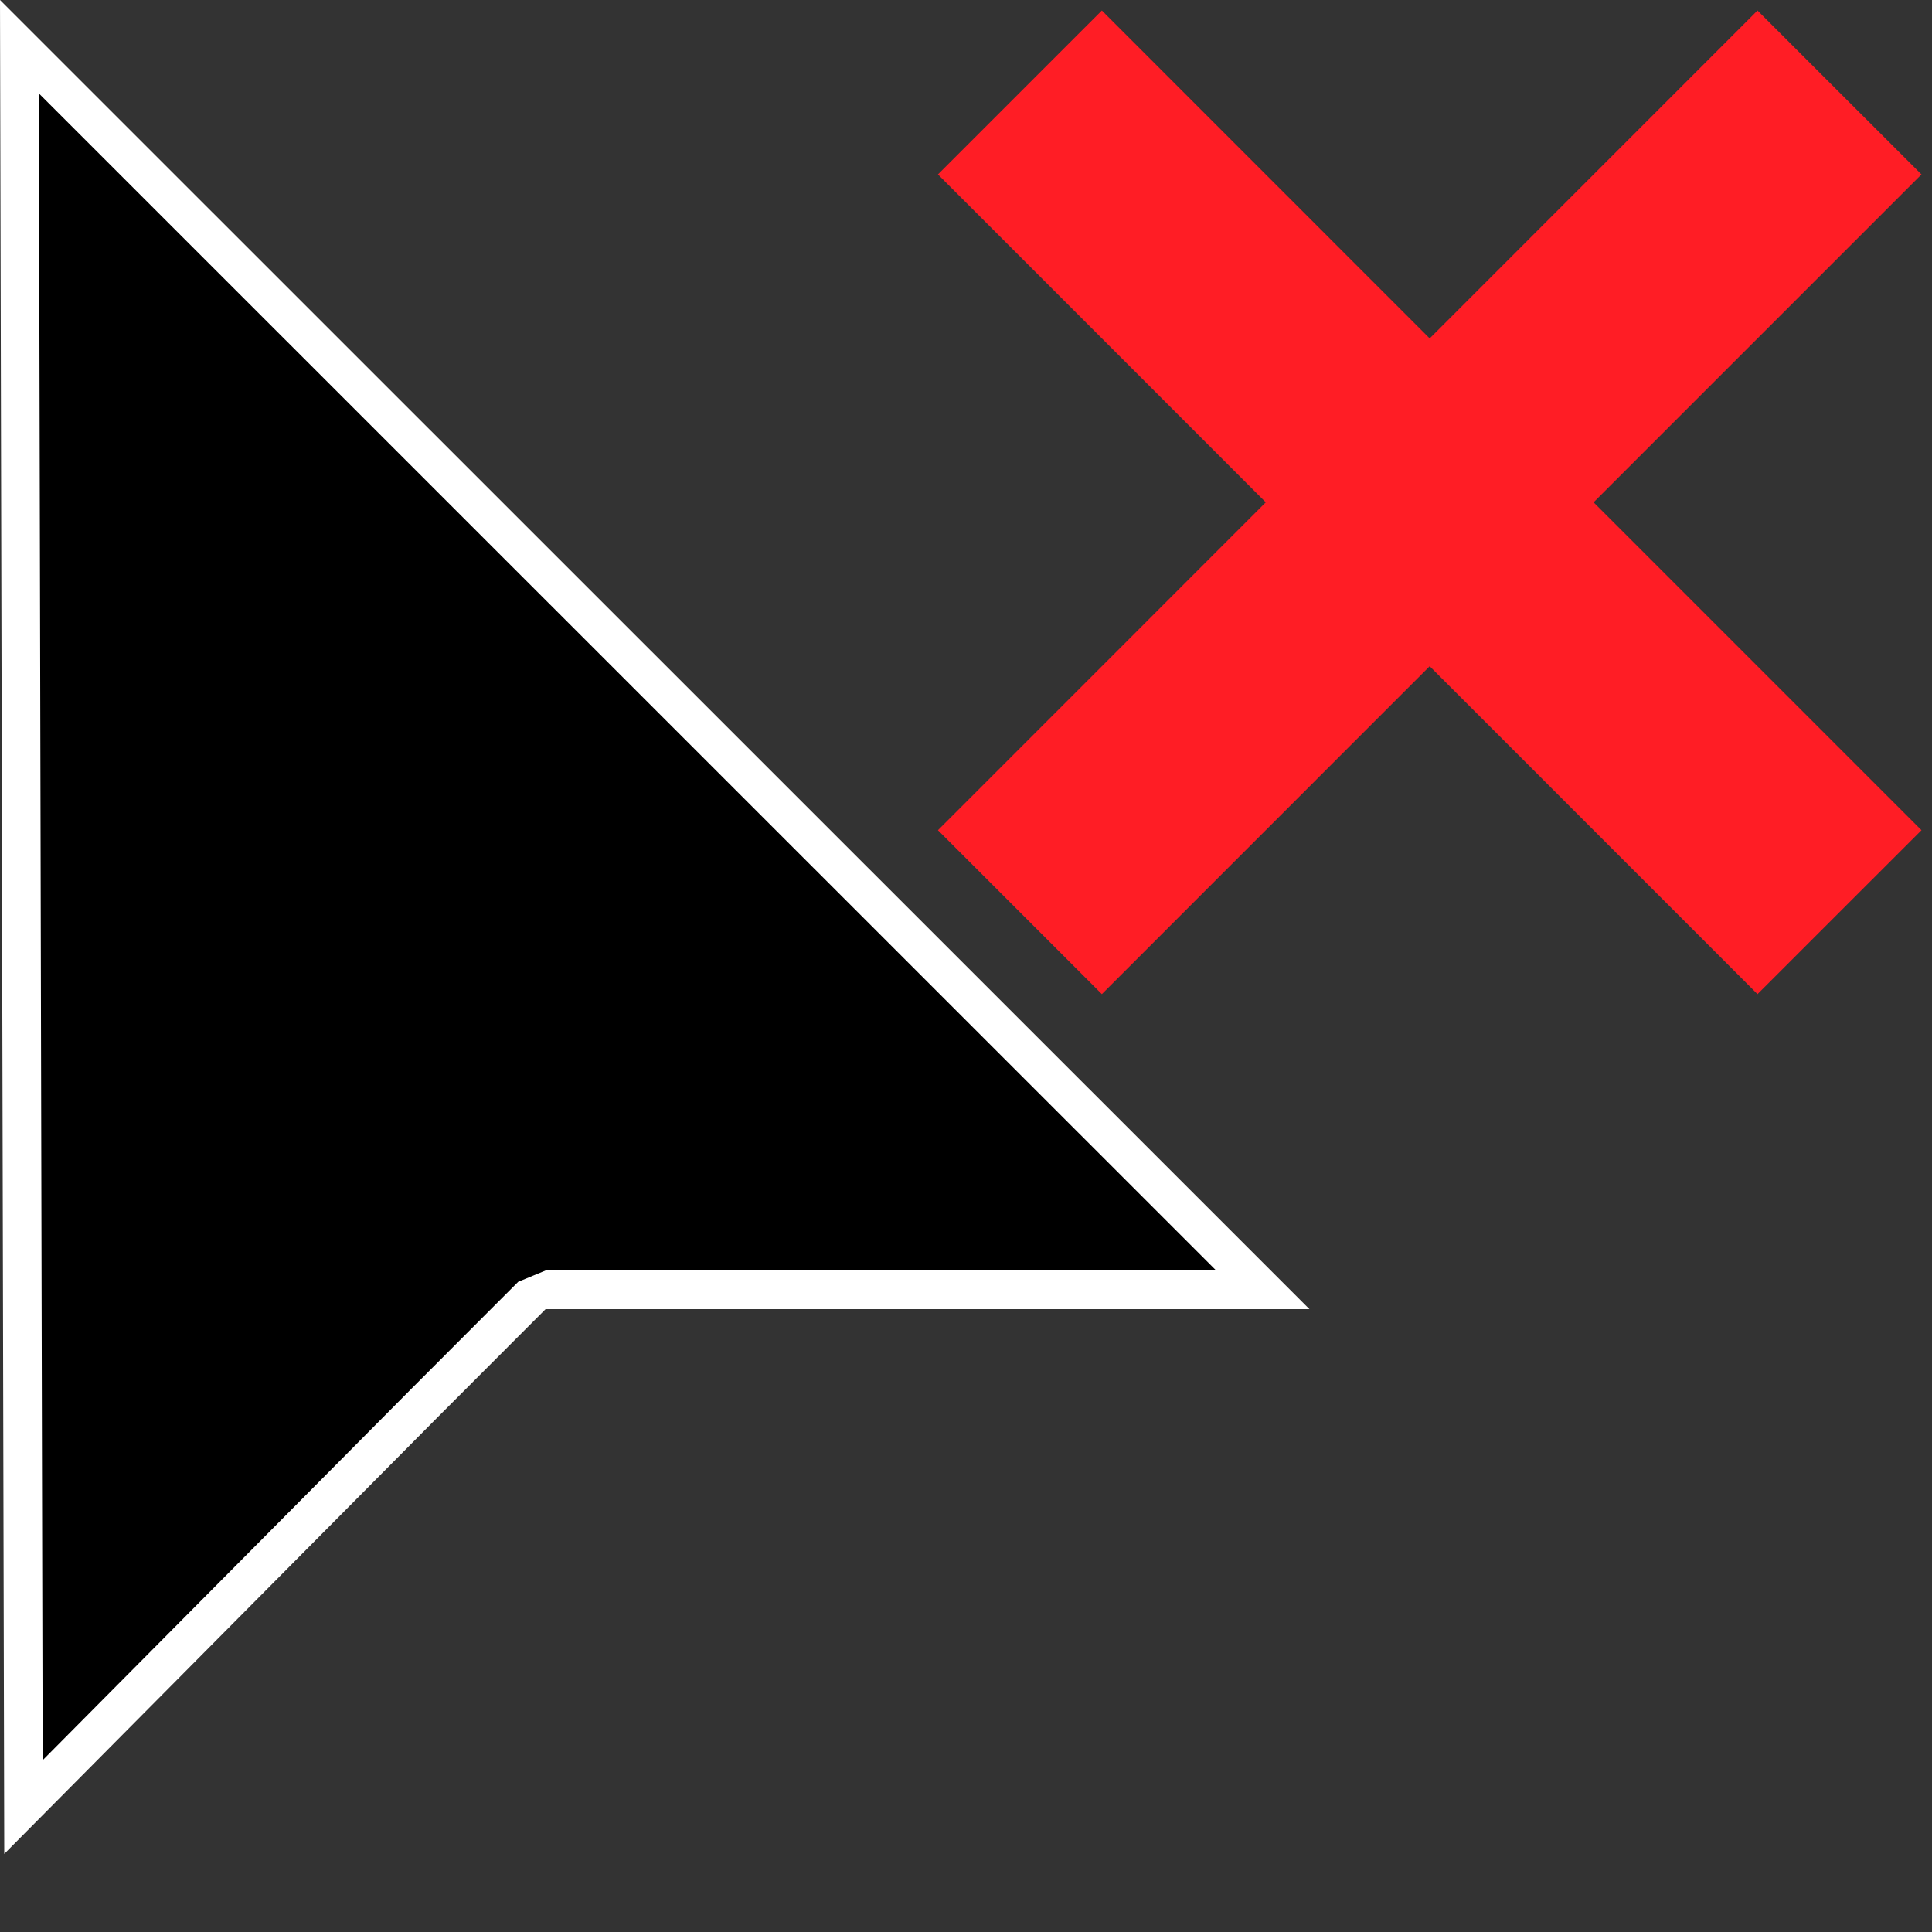 <?xml version="1.0" encoding="utf-8"?>
<!-- Generator: Adobe Illustrator 15.0.2, SVG Export Plug-In  -->
<!DOCTYPE svg PUBLIC "-//W3C//DTD SVG 1.1//EN" "http://www.w3.org/Graphics/SVG/1.1/DTD/svg11.dtd">
<svg version="1.1"
	 xmlns="http://www.w3.org/2000/svg" xmlns:xlink="http://www.w3.org/1999/xlink" xmlns:a="http://ns.adobe.com/AdobeSVGViewerExtensions/3.0/"
	 x="0px" y="0px" width="25px" height="25px" viewBox="0 0 25 25" enable-background="new 0 0 25 25" xml:space="preserve">
<rect x="0" y="0" width="25" height="25" fill="#333333" stroke="none"/>
<defs>
</defs>
<g>
	<polygon points="0.251,0.605 16.341,16.69 7.06,16.69 6.883,16.764 5.471,18.178 0.304,23.384 	"/>
	<path fill="#FFFFFF" d="M0.503,1.209L15.737,16.44H8.472H7.06l-0.354,0.146l-1.413,1.415l-4.741,4.776L0.503,1.209 M0,0
		l0.055,23.989l5.593-5.635L7.06,16.94h1.412h8.472L0,0L0,0z"/>
</g>
<polygon fill="#FF1D25" points="24.864,10.743 20.621,6.5 24.864,2.257 22.742,0.136 18.5,4.379 14.258,0.136 12.137,2.257 
	16.379,6.5 12.137,10.743 14.258,12.864 18.5,8.621 22.742,12.864 "/>
</svg>
